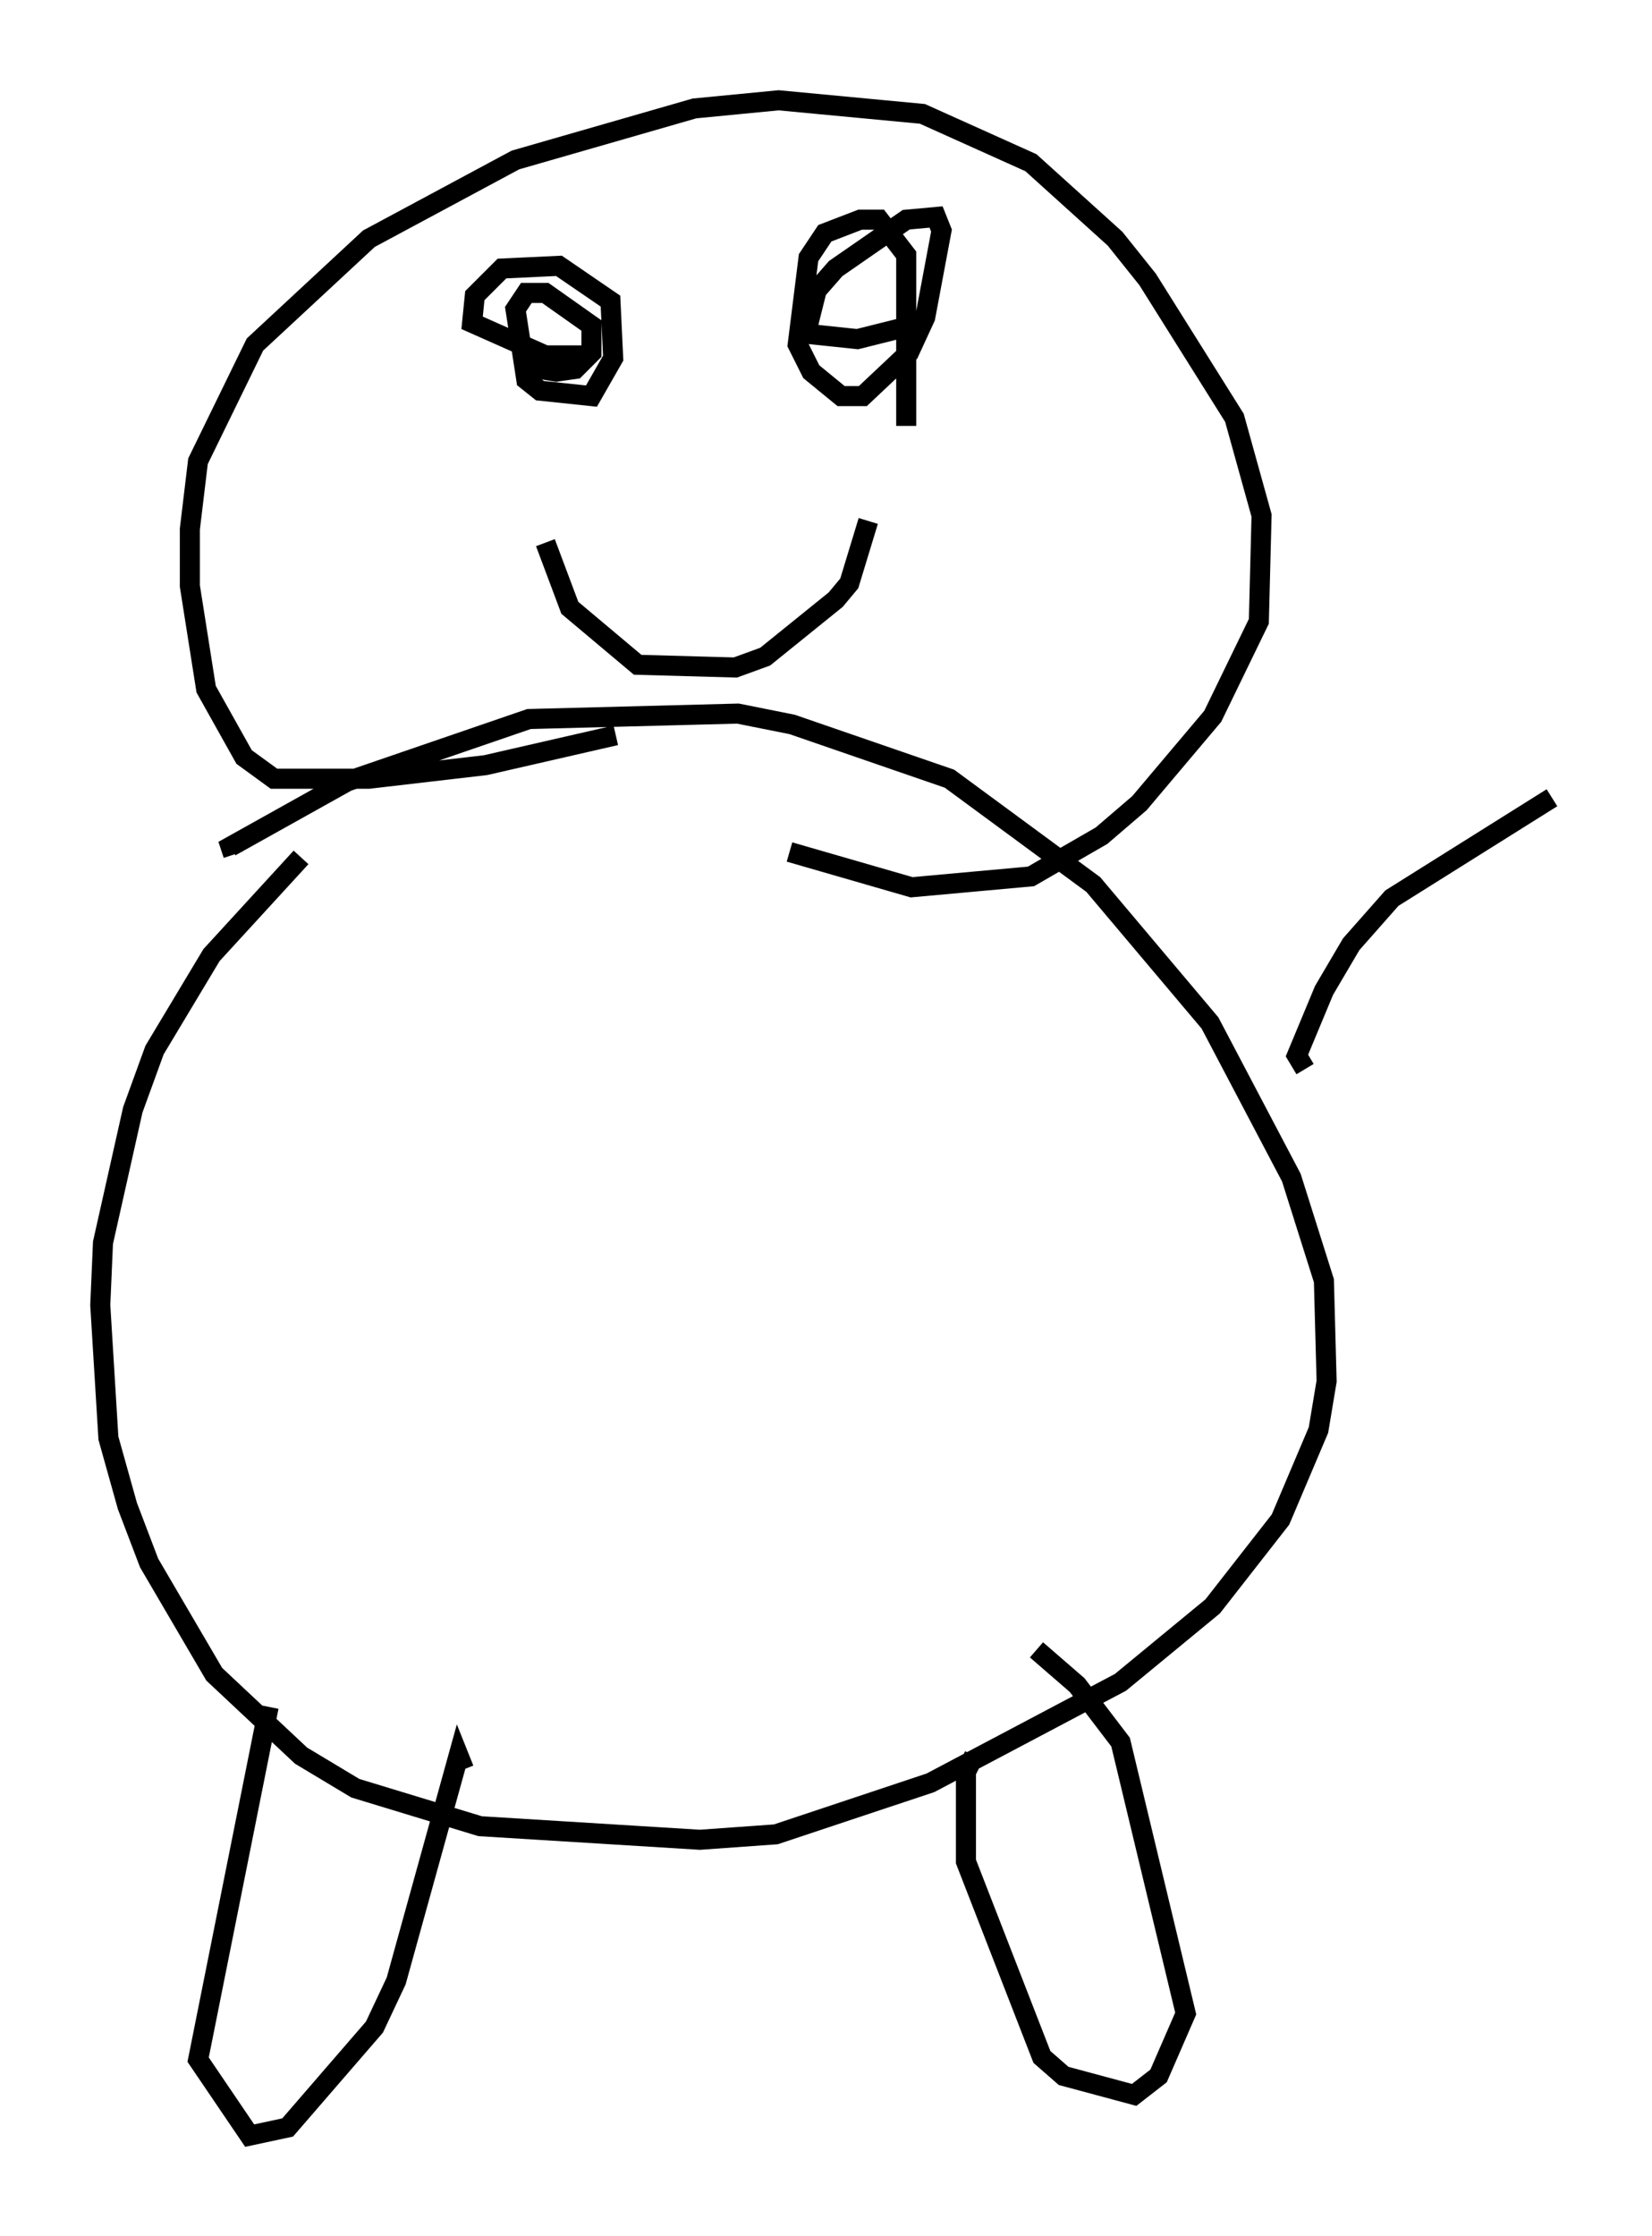 <?xml version="1.0" encoding="utf-8" ?>
<svg baseProfile="full" height="111.487" version="1.1" width="82.394" xmlns="http://www.w3.org/2000/svg" xmlns:ev="http://www.w3.org/2001/xml-events" xmlns:xlink="http://www.w3.org/1999/xlink"><defs /><rect fill="white" height="111.487" width="82.394" x="0" y="0" /><path d="M16.502, 42.347 m-1.488, 0.406 l-4.465, 4.871 -2.842, 4.736 l-1.083, 2.977 -1.488, 6.631 l-0.135, 3.112 0.406, 6.631 l0.947, 3.383 1.083, 2.842 l3.248, 5.548 4.33, 4.059 l2.706, 1.624 6.225, 1.894 l10.961, 0.677 3.789, -0.271 l7.713, -2.571 9.472, -5.007 l4.601, -3.789 3.383, -4.33 l1.894, -4.465 0.406, -2.436 l-0.135, -5.007 -1.624, -5.142 l-4.059, -7.713 -5.819, -6.901 l-7.172, -5.277 -7.848, -2.706 l-2.706, -0.541 -10.419, 0.271 l-9.066, 3.112 -5.819, 3.248 l0.135, 0.406 m19.08, -5.954 l-6.495, 1.488 -5.819, 0.677 l-4.736, 0.0 -1.488, -1.083 l-1.894, -3.383 -0.812, -5.142 l0.0, -2.842 0.406, -3.383 l2.842, -5.819 5.683, -5.277 l7.307, -3.924 8.931, -2.571 l4.195, -0.406 7.172, 0.677 l5.413, 2.436 4.195, 3.789 l1.624, 2.03 4.33, 6.901 l1.353, 4.871 -0.135, 5.277 l-2.3, 4.736 -3.654, 4.33 l-1.894, 1.624 -3.518, 2.03 l-5.954, 0.541 -6.089, -1.759 m-12.855, -24.763 l0.406, 0.677 0.812, 0.135 l0.947, -0.135 0.812, -0.812 l0.0, -1.353 -2.3, -1.624 l-0.947, 0.0 -0.541, 0.812 l0.541, 3.518 0.677, 0.541 l2.571, 0.271 1.083, -1.894 l-0.135, -2.842 -2.571, -1.759 l-2.842, 0.135 -1.353, 1.353 l-0.135, 1.353 3.654, 1.624 l2.165, 0.0 m15.832, 3.518 l0.0, -8.525 -1.353, -1.759 l-0.947, 0.0 -1.759, 0.677 l-0.812, 1.218 -0.541, 4.33 l0.677, 1.353 1.488, 1.218 l1.083, 0.0 2.3, -2.165 l0.812, -1.759 0.812, -4.33 l-0.271, -0.677 -1.488, 0.135 l-3.518, 2.436 -0.947, 1.083 l-0.541, 2.165 2.571, 0.271 l3.248, -0.812 m-18.809, 10.961 l1.218, 3.248 3.383, 2.842 l4.871, 0.135 1.488, -0.541 l3.518, -2.842 0.677, -0.812 l0.947, -3.112 m-29.905, 59.133 l-3.518, 17.591 2.571, 3.789 l1.894, -0.406 4.33, -5.007 l1.083, -2.3 3.112, -11.231 l0.271, 0.677 m25.44, -0.677 l-0.406, 0.812 0.0, 4.465 l3.789, 9.743 1.083, 0.947 l3.518, 0.947 1.218, -0.947 l1.353, -3.112 -3.248, -13.532 l-2.165, -2.842 -2.03, -1.759 m13.396, -28.958 l-0.406, -0.677 1.353, -3.248 l1.353, -2.3 2.03, -2.3 l7.984, -5.007 " fill="none" stroke="black" stroke-width="1" /></svg>